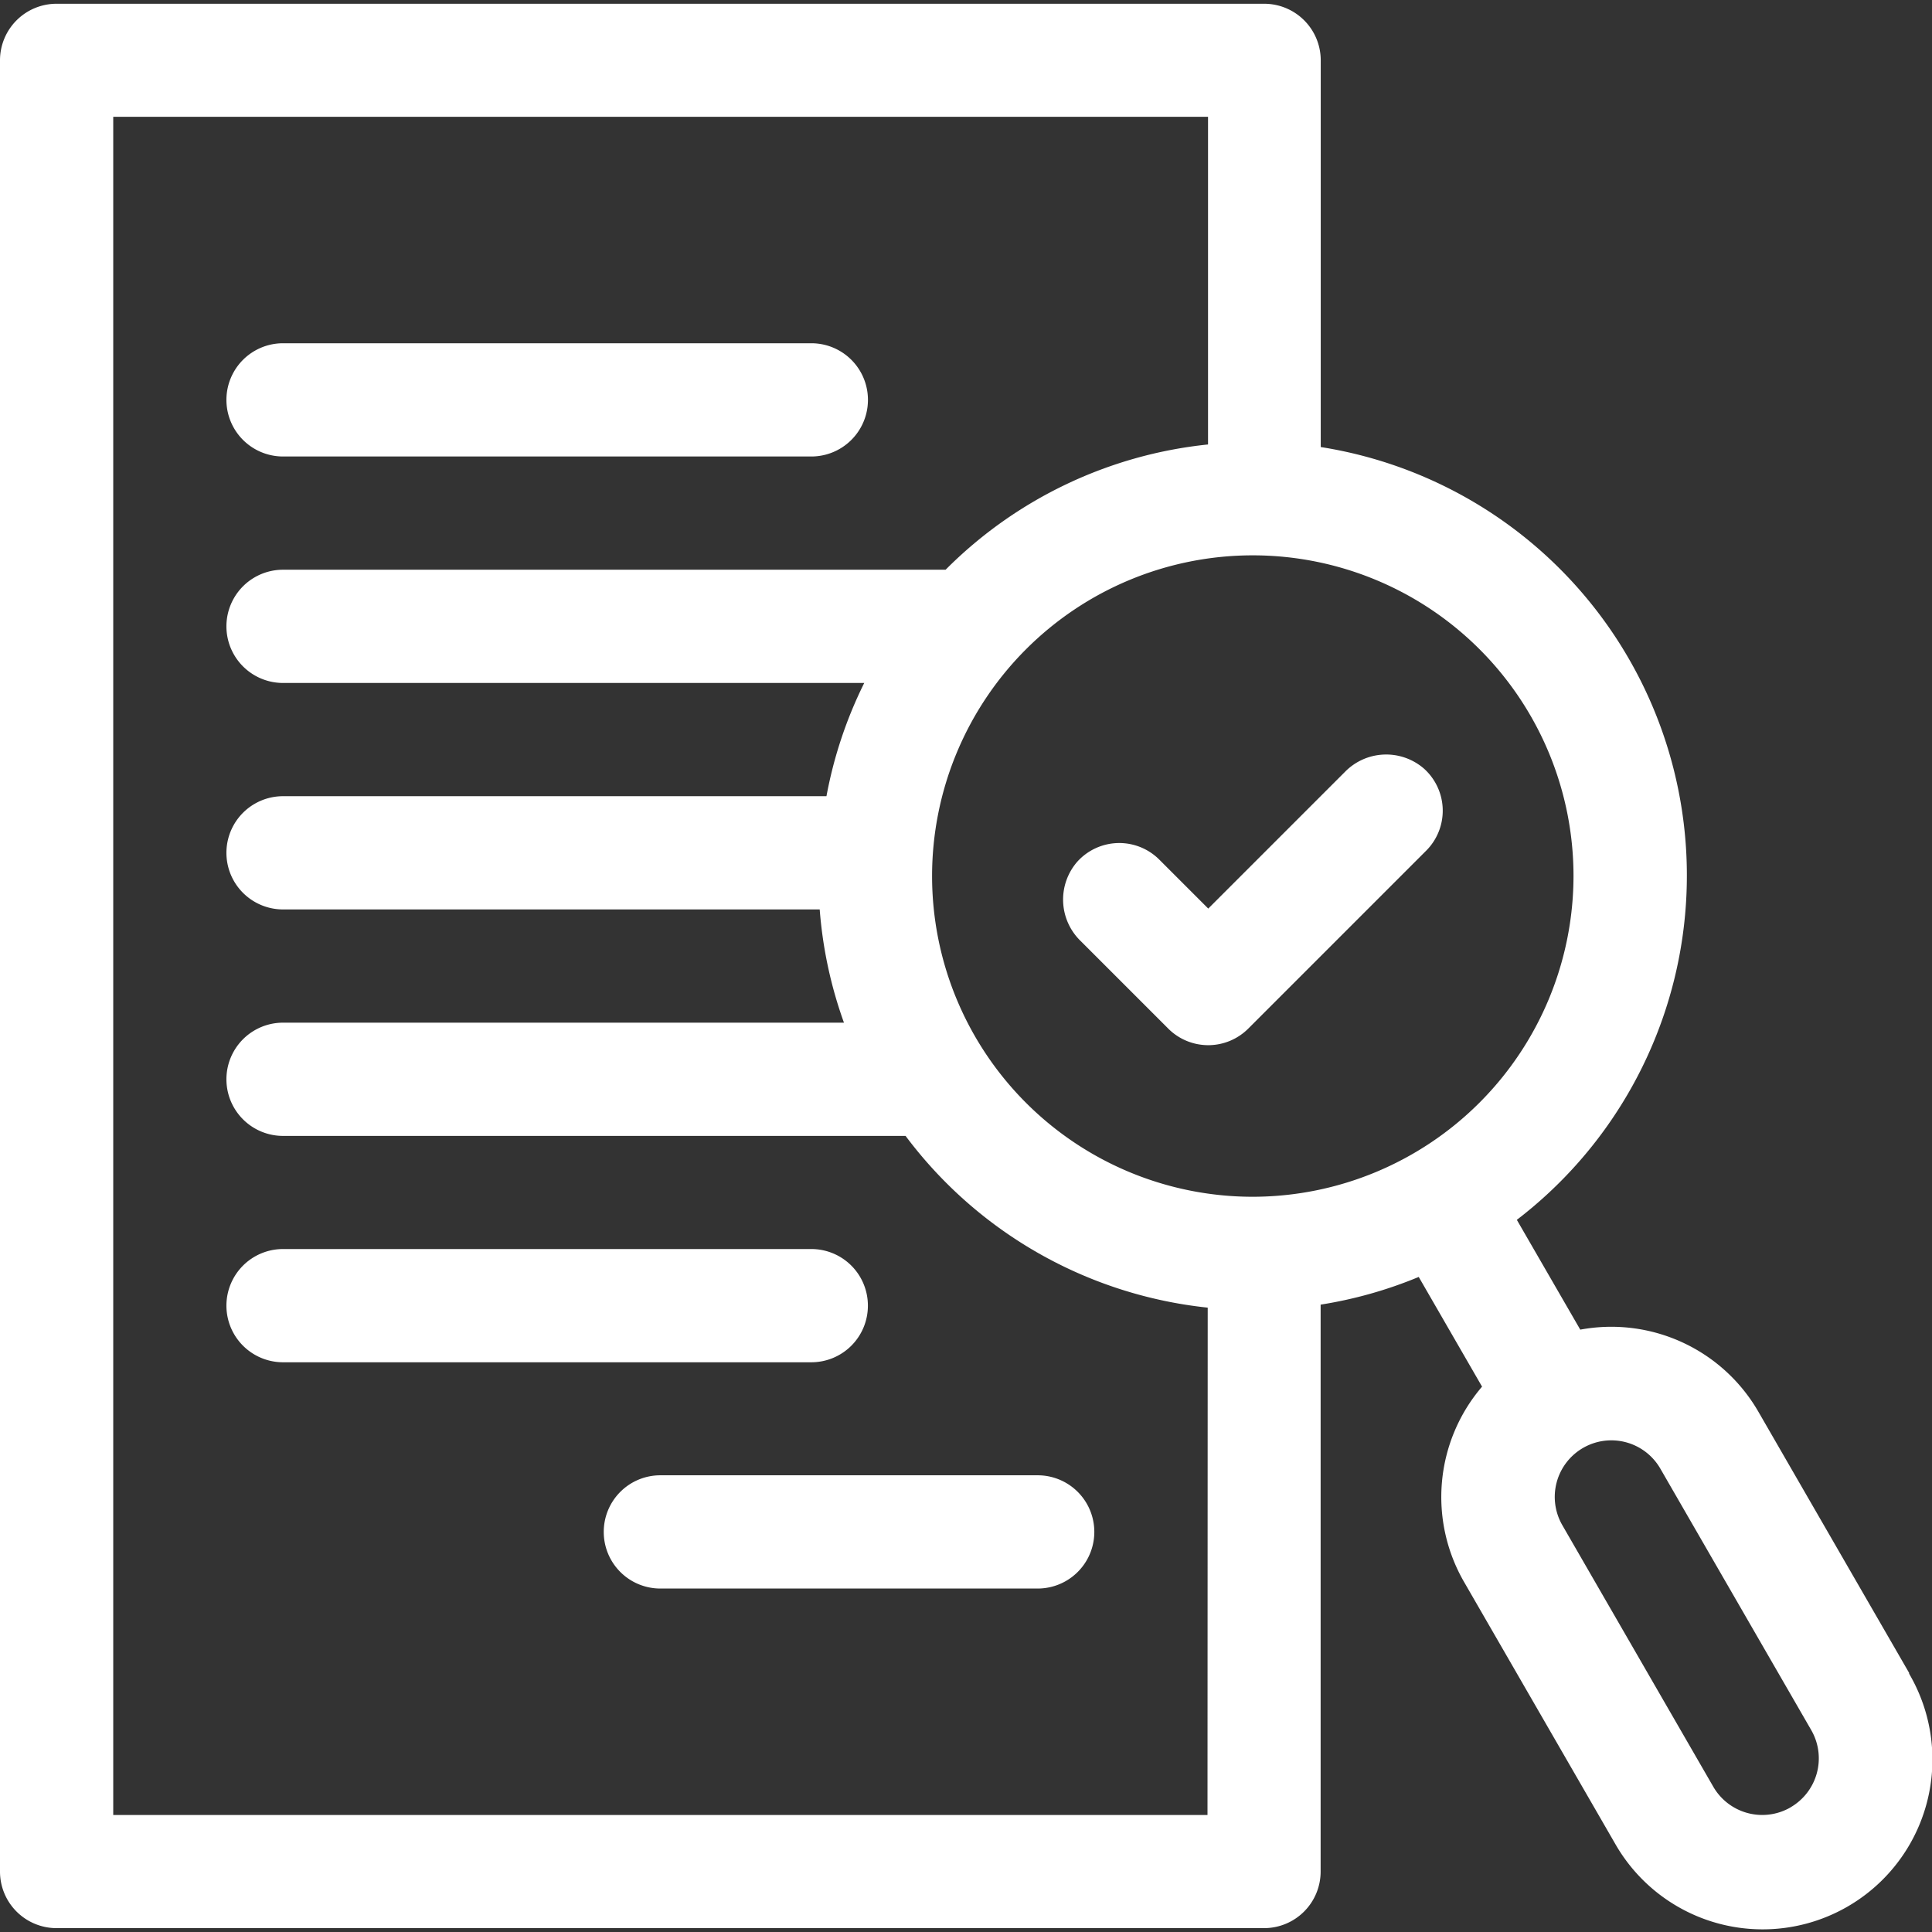 <svg xmlns="http://www.w3.org/2000/svg" width="18" height="18" viewBox="0 0 18 18">
    <rect x="0" y="0" width="18" height="18" fill="#333333" stroke="none"/>
    <defs>
        <clipPath id="8pcnttzz0a">
            <path data-name="Rectangle 4825" transform="translate(40 511)" style="stroke:#027600;fill:#fff" d="M0 0h18v18H0z"/>
        </clipPath>
    </defs>
    <g data-name="Mask Group 388" transform="translate(-40 -511)" style="clip-path:url(#8pcnttzz0a)">
        <path data-name="Path 1497" d="M3.34 5.32h4.922a.527.527 0 1 0 0-1.055H3.34a.527.527 0 1 0 0 1.055z" transform="translate(39.297 509.933)" style="fill:#fff"/>
        <path data-name="Path 1498" d="M7.5 18.855a.527.527 0 0 0 .527.527h3.516a.527.527 0 0 0 0-1.055H8.027a.527.527 0 0 0-.527.528z" transform="translate(38.125 506.418)" style="fill:#fff"/>
        <path data-name="Path 1499" d="m17.788 15.6-1.406-2.436a1.582 1.582 0 0 0-1.659-.764l-.591-1.023a4.041 4.041 0 0 0-1.827-7.2V.574a.527.527 0 0 0-.527-.527H.527A.527.527 0 0 0 0 .574v16.875a.527.527 0 0 0 .527.527h11.25a.527.527 0 0 0 .527-.527v-5.282a4.007 4.007 0 0 0 .914-.258l.59 1.022a1.582 1.582 0 0 0-.168 1.819l1.406 2.436a1.582 1.582 0 1 0 2.74-1.582zm-6.538 1.322H1.055V1.1h10.2v3.053A4.033 4.033 0 0 0 8.81 5.32H2.637a.527.527 0 1 0 0 1.055h5.415A4.012 4.012 0 0 0 7.7 7.43H2.637a.527.527 0 0 0 0 1.055h5a4.013 4.013 0 0 0 .226 1.055H2.637a.527.527 0 1 0 0 1.055h5.8a4.044 4.044 0 0 0 2.815 1.6zm.422-5.76a2.988 2.988 0 1 1 2.988-2.988 2.992 2.992 0 0 1-2.988 2.988zm5.01 5.689a.527.527 0 0 1-.72-.193l-1.406-2.436a.527.527 0 0 1 .193-.72.527.527 0 0 1 .72.193l1.406 2.436a.527.527 0 0 1-.194.72z" transform="translate(40 510.988)" style="fill:#fff"/>
        <path data-name="Path 1500" d="M8.789 16.043a.527.527 0 0 0-.527-.527H3.34a.527.527 0 1 0 0 1.055h4.922a.527.527 0 0 0 .527-.528z" transform="translate(39.297 507.121)" style="fill:#fff"/>
        <path data-name="Path 1501" d="m15.832 9.534-1.274 1.274-.456-.456a.527.527 0 0 0-.763.018.537.537 0 0 0 .028.738l.818.818a.527.527 0 0 0 .746 0l1.657-1.657a.527.527 0 0 0-.018-.763.537.537 0 0 0-.738.028z" transform="translate(36.699 508.657)" style="fill:#fff"/>
    </g>
</svg>

